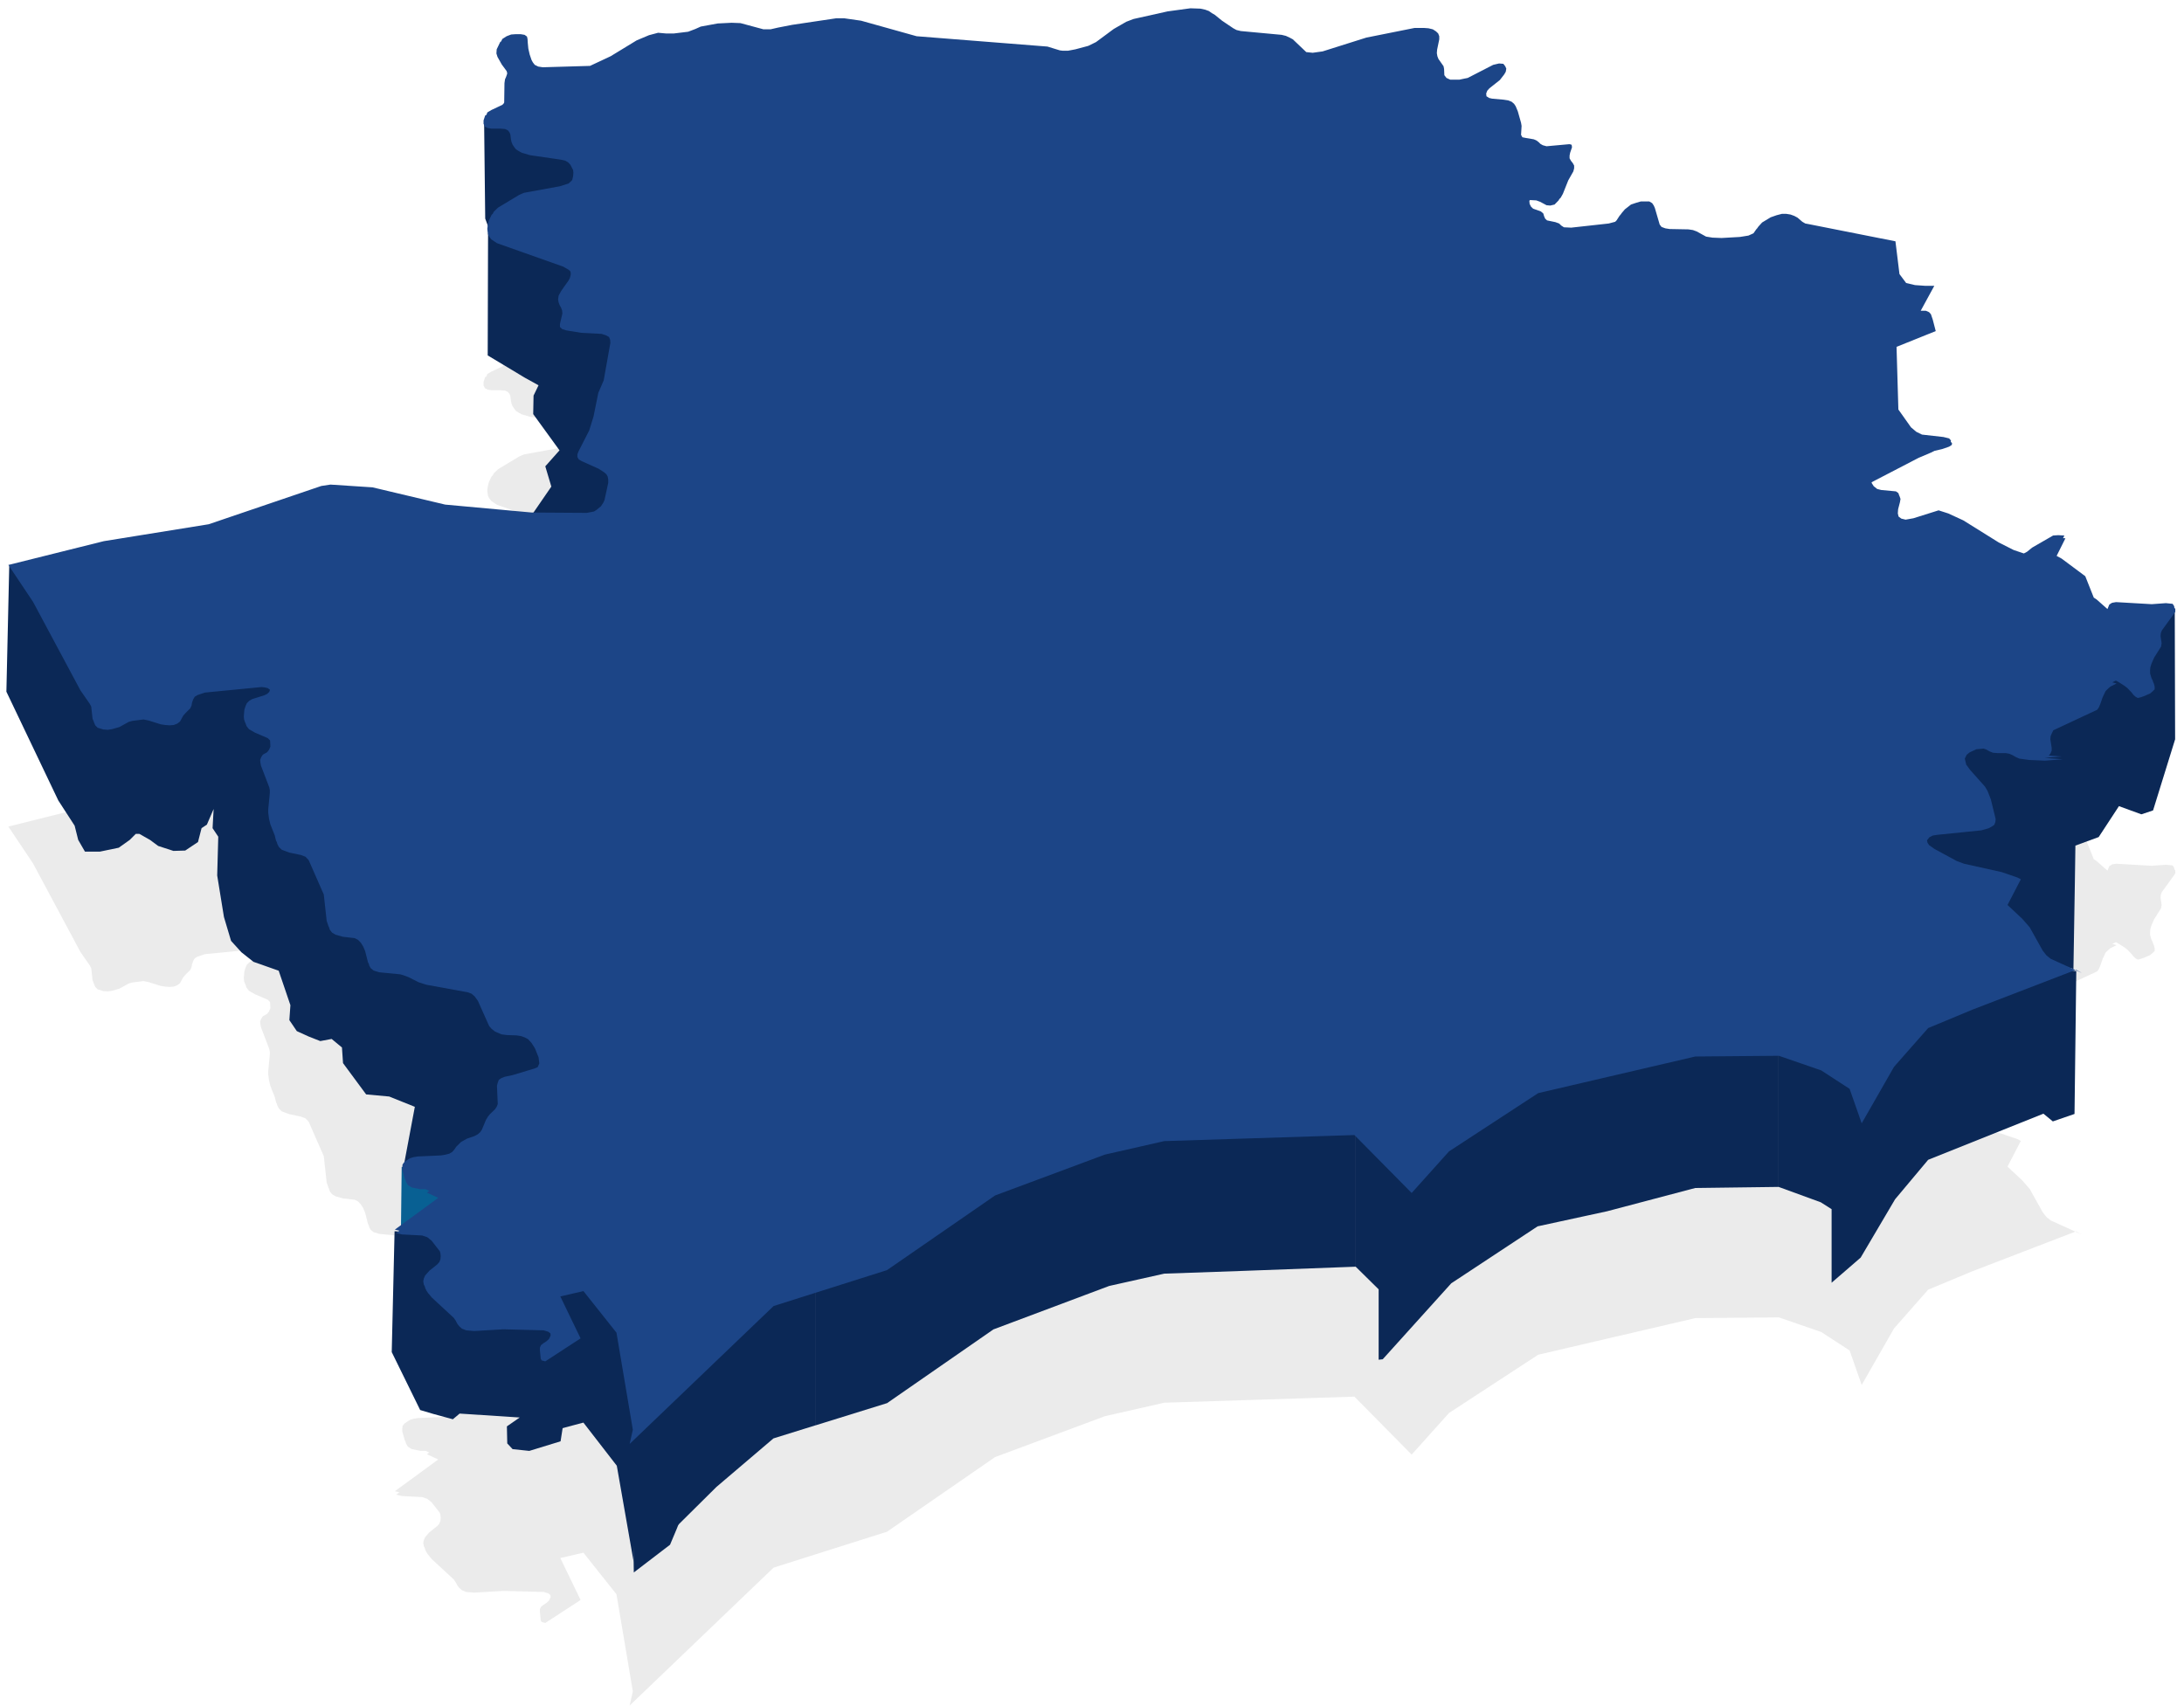<svg width="192" height="150" viewBox="0 0 192 150" fill="none" xmlns="http://www.w3.org/2000/svg">
<path opacity="0.1" d="M154.393 43.166L154.479 43.072L154.582 42.923L154.912 42.559L155.666 42.104L156.185 41.922L156.656 41.801H157.033L157.411 41.862L157.741 41.983L158.024 42.135L158.448 42.499L158.707 42.65L159.037 42.711L166.632 44.215L166.638 44.261L166.986 47.096L167.575 47.884L168.353 48.066L169.225 48.127H170.05L168.854 50.32H169.302L169.585 50.441L169.75 50.623L169.915 51.109L170.174 52.109L166.729 53.494L166.89 59.003L168.002 60.573L168.473 60.967L168.968 61.209L170.854 61.422L171.349 61.543L171.514 61.725L171.496 61.843L171.609 61.968L171.585 62.119L171.349 62.271L170.736 62.483L170.076 62.635L169.77 62.786L168.668 63.254L164.533 65.4L164.558 65.49L164.721 65.746L165.027 65.989L165.381 66.079L166.677 66.201L166.89 66.352L166.97 66.585L166.984 66.595L167.078 66.868L167.031 67.141L166.866 67.778L166.842 68.141L166.909 68.416L167.149 68.596L167.526 68.687L168.21 68.566L170.426 67.869L171.274 68.141L172.594 68.748L175.706 70.689L177.026 71.356L177.922 71.659L178.205 71.507L178.653 71.144L180.492 70.082L180.94 70.052L181.482 70.082L181.367 70.313L181.576 70.325L180.803 71.873L181.246 72.114L183.321 73.66L184.069 75.543L184.305 75.694L185.271 76.548L185.436 76.149L185.672 75.998L186.025 75.937L189.161 76.119L190.41 76.028L191 76.088L191.141 76.301V76.402L191.235 76.543V76.786L191.07 77.028L190.057 78.423L189.962 78.666L189.939 78.939L190.033 79.545L189.986 79.849L189.373 80.819L189.137 81.365L189.043 81.668L189.019 81.941V82.214L189.144 82.626L189.255 82.85L189.283 82.96L189.349 83.093L189.42 83.366V83.609L189.232 83.79L189.019 83.972L188.454 84.215L188.194 84.306L187.935 84.367L187.723 84.245L187.558 84.094L187.393 83.882L187.016 83.487L186.78 83.305L186.261 82.972L186.02 82.842L185.978 82.85L185.698 82.991L186.073 83.093L185.53 83.366L185.318 83.548L185.106 83.76L184.847 84.306L184.635 84.912L184.517 85.185L184.375 85.398L180.509 87.208L180.391 87.451L180.273 87.724L180.25 87.997L180.368 88.755V88.997L180.25 89.27L180.112 89.425L181.24 89.513L179.794 89.626L179.778 89.634L181.334 89.755L179.778 89.877L178.387 89.816L177.515 89.695L177.185 89.543L176.926 89.392L176.643 89.27L176.313 89.21H175.582L175.205 89.179L174.898 89.058L174.639 88.906L174.38 88.816L174.05 88.846L173.743 88.876L173.154 89.149L172.895 89.361L172.73 89.695L172.855 90.224L173.201 90.696L174.498 92.151L174.733 92.545L174.828 92.788V92.788L174.922 93.03L175.016 93.273L175.441 95.001L175.417 95.274L175.323 95.517L175.111 95.668L174.828 95.82L174.191 96.002L170.325 96.396L169.924 96.457L169.618 96.609L169.406 96.882L169.419 96.942L169.453 97.094L169.594 97.306L170.066 97.64L172.022 98.701L172.682 98.944L175.959 99.671L177.374 100.156L177.656 100.308L176.484 102.566L177.781 103.779L178.441 104.537L179.573 106.569L179.903 106.993L180.28 107.297L182.452 108.284L182.509 108.262L183.015 108.54L182.452 108.284L173.415 111.762L169.509 113.387L166.509 116.793L163.665 121.762L162.603 118.731L160.103 117.106L156.384 115.824L149.04 115.887L135.228 119.106L127.384 124.231L124.103 127.887L119.071 122.793L102.353 123.325L97.134 124.512L87.478 128.106L77.978 134.668L68.009 137.825L55.353 149.95L55.634 148.7L54.196 140.168L51.29 136.512L49.259 136.981L51.04 140.668L47.936 142.691L47.639 142.609L47.606 142.6L47.582 142.539L47.535 142.448L47.465 141.721V141.478L47.559 141.266L47.794 141.084L48.03 140.932L48.266 140.72L48.407 140.417L48.386 140.227L48.195 140.083L47.794 139.962L44.258 139.871L41.689 140.023L40.982 139.962L40.604 139.81L40.369 139.598L40.204 139.386L40.062 139.113L39.897 138.87L37.964 137.081L37.634 136.687L37.492 136.475L37.375 136.232L37.358 136.138L37.257 135.929L37.21 135.656L37.257 135.413L37.375 135.141L37.752 134.716L38.435 134.17L38.624 133.958L38.718 133.715L38.742 133.442L38.718 133.2L38.671 133.018L38.388 132.654L37.94 132.078L37.563 131.775L37.115 131.623L35.347 131.532L34.829 131.411L35.114 131.202L34.711 131.108L38.529 128.315L37.536 127.859L37.73 127.699L37.418 127.556H36.946L36.192 127.404L35.862 127.192L35.697 126.919L35.64 126.717L35.579 126.616L35.367 125.858V125.615L35.39 125.372L35.555 125.16L35.767 125.009L36.05 124.827L36.357 124.736L36.734 124.675L38.761 124.584L39.139 124.523L39.492 124.432L39.752 124.281L39.94 124.069L40.105 123.826L40.529 123.401L41.072 123.098L41.708 122.886L41.991 122.734L42.203 122.552L42.368 122.309L42.722 121.46L42.887 121.188L43.052 120.975L43.523 120.52L43.665 120.308L43.759 120.066L43.688 118.458L43.759 118.186L43.853 117.943L44.066 117.791L44.372 117.67L45.079 117.518L46.989 116.942L47.272 116.821L47.413 116.487L47.344 115.954L47.036 115.184L46.73 114.698L46.423 114.365L46.14 114.213L45.81 114.092L45.409 114.031L44.561 114.001L44.089 113.94L43.523 113.698L43.217 113.455L43.005 113.213L42.015 110.999L41.732 110.605L41.449 110.362L41.119 110.241L37.465 109.574L36.805 109.361L35.909 108.907L35.579 108.785L35.202 108.664L33.339 108.482L32.844 108.33L32.585 108.118L32.467 107.906L32.425 107.74L32.349 107.603L32.105 106.634L31.925 106.208L31.713 105.874L31.477 105.632L31.241 105.51L31.171 105.48L30.133 105.359L29.497 105.177L29.19 104.995L29.002 104.752L28.91 104.483L28.884 104.449L28.719 103.964L28.465 101.645L27.139 98.627L26.856 98.324L26.456 98.172L25.442 97.96L24.782 97.717L24.523 97.475L24.381 97.202L24.346 97.059L24.263 96.899L24.151 96.437L23.886 95.777L23.88 95.753L23.768 95.473L23.65 94.988L23.58 94.442V94.169L23.721 92.714V92.471L23.674 92.229L22.943 90.318L22.896 90.076L22.872 89.803L22.967 89.56L23.108 89.348L23.485 89.136L23.65 88.924L23.768 88.651L23.747 88.13L23.721 88.075L23.532 87.893L22.401 87.407L21.882 87.104L21.67 86.831L21.576 86.558V86.558L21.552 86.528L21.458 86.255L21.434 85.982L21.482 85.406L21.576 85.103L21.694 84.83L21.906 84.618L22.165 84.466L23.226 84.132L23.485 84.011L23.674 83.829L23.733 83.639L23.532 83.496L23.273 83.435L22.99 83.405L18.016 83.89L17.38 84.102L17.12 84.254L16.979 84.496L16.884 84.769L16.837 85.042L16.72 85.285L16.319 85.679L16.107 85.921L15.824 86.437L15.588 86.619L15.281 86.74L14.904 86.771L14.504 86.74L14.126 86.68L13.066 86.346L12.618 86.255L11.651 86.376L11.321 86.467L10.496 86.922L9.859 87.104L9.482 87.165L9.081 87.135L8.586 86.983L8.374 86.771L8.256 86.498L8.252 86.457L8.138 86.195L8.021 85.133L8.008 85.097L7.879 84.86L7.078 83.708L2.905 75.915L0.866 72.864L0.736 72.67L0.809 72.652L9.128 70.578L18.346 69.092L28.247 65.726L29.049 65.605L32.75 65.847L39.139 67.364L46.753 68.061L51.586 68.091L52.222 67.97L52.458 67.819L52.837 67.503L53.047 67.182L53.142 66.969L53.472 65.453V65.18L53.425 64.907L53.307 64.695L53.095 64.513L52.623 64.21L51.138 63.543L50.879 63.391L50.761 63.179V62.937L50.855 62.694L51.798 60.844L52.175 59.631L52.599 57.539L53.071 56.447L53.66 53.142L53.637 52.869L53.542 52.627L53.26 52.475L52.882 52.354L51.114 52.263L49.794 52.05L49.417 51.929L49.228 51.747V51.474L49.441 50.565L49.417 50.292L49.323 50.049L49.205 49.837L49.111 49.594L49.063 49.321L49.111 48.988L49.346 48.563L49.508 48.338L49.535 48.29L49.96 47.7L50.101 47.441L50.171 47.168V46.956L50.124 46.835L49.983 46.714L49.511 46.441L43.688 44.379L43.193 44.045L43.028 43.833L42.91 43.62L42.863 43.348L42.84 43.105L42.887 42.741L42.981 42.377L43.217 41.892L43.322 41.79L43.406 41.619L43.783 41.255L45.645 40.133L46.069 39.951L49.228 39.375L49.983 39.133L50.269 38.87L50.313 38.799L50.383 38.496L50.407 38.193L50.383 37.95L50.148 37.495L49.959 37.283L49.7 37.131L49.323 37.04L46.612 36.646L45.881 36.434L45.598 36.282L45.362 36.131L45.197 35.919L45.056 35.706L44.962 35.464L44.914 35.221L44.867 34.827L44.796 34.645L44.655 34.463L44.396 34.342L44.018 34.311H43.217L42.863 34.251L42.628 34.129L42.51 33.887V33.584L42.651 33.159L42.773 33.086L42.84 32.886L43.193 32.674L44.16 32.219L44.284 32.092L44.325 32.007L44.349 30.309L44.396 29.975L44.49 29.763L44.584 29.49V29.399L44.537 29.247L44.113 28.671L43.736 28.004L43.641 27.701L43.665 27.337L43.971 26.7L44.06 26.635L44.16 26.427L44.537 26.185L44.938 26.033L45.362 26.003H45.763L46.117 26.063L46.329 26.215L46.376 26.427L46.4 26.791L46.447 27.276L46.565 27.792L46.73 28.277L46.847 28.489L47.012 28.701L47.319 28.853L47.72 28.914L51.869 28.793L53.684 27.944L55.971 26.549L57.055 26.094L57.857 25.881L58.54 25.942H59.248L60.497 25.791L61.133 25.548L61.605 25.336L63.09 25.063L64.316 25.002L65.094 25.032L67.121 25.578H67.734L68.394 25.427L69.644 25.184L73.51 24.608H74.217L75.702 24.82L80.582 26.185L92.087 27.094L93.171 27.428L93.407 27.458H93.902L94.538 27.337L95.67 27.034L96.353 26.7L97.909 25.548L99.017 24.911L99.654 24.669L102.648 24.001L104.651 23.729L105.524 23.759L105.948 23.85L106.278 23.971L106.537 24.153L106.797 24.305L107.433 24.82L108.423 25.487L108.706 25.639L109.083 25.73L112.667 26.063L113.044 26.154L113.374 26.306L113.657 26.458L114.836 27.58L115.401 27.64L116.274 27.519L120.116 26.306L124.36 25.457H125.185L125.585 25.487L125.963 25.578L126.245 25.76L126.434 25.942L126.528 26.185V26.458L126.34 27.367L126.316 27.671L126.363 27.944L126.458 28.186L126.906 28.823L126.953 29.065L126.976 29.611L127.165 29.854L127.495 30.005H128.296L128.721 29.915L129.027 29.854L131.267 28.701L131.785 28.58L132.163 28.611L132.328 28.823L132.422 29.035L132.375 29.308L132.233 29.551L132.045 29.793L131.856 30.036L130.937 30.764L130.748 30.976L130.654 31.218L130.677 31.461L130.913 31.613L131.172 31.673L132.186 31.764L132.587 31.825L132.893 31.946L133.106 32.128L133.247 32.34L133.436 32.795L133.719 33.796L133.766 34.069L133.719 34.857L133.836 35.069L134.143 35.13L134.52 35.191L134.85 35.251L135.109 35.373L135.298 35.524L135.416 35.645L135.628 35.767L135.958 35.858L137.962 35.676L138.127 35.706L138.174 35.767L138.198 35.949L138.033 36.434L137.985 36.676V36.919L138.103 37.131L138.268 37.344L138.386 37.556V37.798L138.315 38.071L137.868 38.86L137.396 40.042L137.208 40.376L137.085 40.502L137.019 40.619L136.665 40.983L136.288 41.073L135.958 41.043L135.392 40.74L135.062 40.619L134.52 40.588L134.469 40.621L134.449 40.679L134.473 40.922L134.591 41.164L134.779 41.346L135.463 41.589L135.675 41.771L135.746 42.013L135.84 42.226L136.005 42.377L136.736 42.529L137.066 42.65L137.255 42.832L137.49 42.984L138.127 43.014L141.427 42.65L141.993 42.499L142.116 42.376L142.37 41.983L142.503 41.826L142.559 41.74L142.842 41.407L143.384 40.983L143.832 40.831L144.256 40.709H144.657H144.987L145.246 40.861L145.388 41.073L145.482 41.286L145.765 42.256L145.836 42.499L145.906 42.741L146.071 42.953L146.402 43.075L146.779 43.135L148.429 43.166L148.83 43.226L149.16 43.348L149.985 43.803L150.551 43.894L151.352 43.924L152.955 43.833L153.709 43.712L154.152 43.512L154.393 43.166Z" fill="#333333"/>
<path d="M177.578 81.952V94.572L181.669 92.571V79.951L177.578 81.952ZM177.727 82.011V94.631L180.635 97.604V84.984L177.727 82.011ZM169.508 89.351V101.97L180.517 97.565V84.945L169.508 89.351ZM149.033 91.828V104.448L156.36 104.353V91.733L149.033 91.828ZM166.6 92.82V105.44L169.508 101.97V89.351L166.6 92.82ZM156.363 91.733V104.353L160.072 105.706V93.086L156.363 91.733ZM141.229 93.888V106.508L149.033 104.448V91.828L141.229 93.888ZM160.07 93.086V105.706L162.742 107.402V94.782L160.07 93.086ZM135.175 95.2V107.819L141.229 106.505V93.885L135.175 95.2ZM162.742 94.782V107.402L163.572 110.355V97.736L162.742 94.782ZM163.575 97.946V110.568L166.6 105.44V92.82L163.575 97.946ZM109.417 99.106V111.731L119.178 111.367V98.747L109.417 99.106ZM102.353 99.358V111.978L109.417 111.731V99.106L102.353 99.358ZM161.02 100.157V112.777L163.575 110.568V97.946L161.02 100.157ZM127.576 100.213V112.833L135.175 107.819V95.2L127.576 100.213ZM97.491 100.446V113.065L102.353 111.978V99.358L97.491 100.446ZM119.181 98.747V111.367L124.169 116.283V103.663L119.181 98.747ZM87.343 104.257V116.877L97.491 113.068V100.449L87.343 104.257ZM121.556 106.889V119.508L127.576 112.836V100.216L121.556 106.889ZM121.2 106.922V119.545L121.558 119.506V106.886L121.2 106.922ZM77.995 110.737V123.356L87.343 116.874V104.254L77.995 110.737ZM71.677 112.701V125.321L77.995 123.359V110.739L71.677 112.701ZM49.273 112.99V125.609L51.289 125.074V112.454L49.273 112.99ZM67.995 113.845V126.464L71.674 125.318V112.698L67.995 113.845ZM51.289 112.454V125.074L54.224 128.866V116.246L51.289 112.454ZM62.979 118.116V130.735L67.995 126.464V113.845L62.979 118.116ZM58.826 122.232V134.852L62.979 130.735V118.116L58.826 122.232ZM54.224 116.246V128.866L55.708 137.329V124.71L54.224 116.246Z" fill="#0B2856"/>
<path d="M0.562 60.812L0.812 49.75L3.438 52.312L5.438 55.75L11.344 59.562L12.906 60.5L17.031 58.969C17.729 59.104 19.156 59.419 19.281 59.594L23.656 59.156L25.594 59.969L26.031 61.406L25.812 63.219C25.948 64.26 26.2 66.594 26.125 67.594C26.05 68.594 25.448 71.385 25.156 72.656L25.15 72.782L29.312 75.156C29.677 75.417 30.65 76.056 31.625 76.531C32.6 77.006 32.948 80.417 33 82.062L35.344 82.406L38.188 84.906C39.927 85.01 43.688 85.206 44.812 85.156C45.938 85.106 48.802 89.469 50.094 91.656C50.031 92.354 49.844 93.95 49.594 94.75C49.344 95.55 49.906 97.292 50.219 98.062L46.094 102.844L35.5 102.469L36.469 97.312L34.219 96.406L32.188 96.219L30.156 93.469L30.062 92.094L29.156 91.344L28.156 91.531L27.125 91.125L26.094 90.656L25.438 89.688L25.531 88.375L24.5 85.344L22.281 84.562L21.219 83.719L20.312 82.719L19.688 80.625L19.094 76.969L19.188 73.562L18.688 72.812L18.781 71.125L18.188 72.5L17.719 72.812L17.406 74.031L16.281 74.781L15.25 74.812L13.906 74.375L13.188 73.844L12.25 73.312H11.938L11.406 73.844L10.438 74.531L8.781 74.875H7.469L6.875 73.844L6.562 72.594L5.125 70.375L0.562 60.812Z" fill="#0B2856"/>
<path d="M35.25 108.031L35.312 102.594L39.875 103.625C39.708 104.312 39.369 105.787 39.344 106.187C39.312 106.687 38.25 107.969 38.156 108.156C38.081 108.306 36.188 108.135 35.25 108.031Z" fill="url(#paint0_linear)"/>
<path d="M34.438 118.875L34.688 108.25L37.812 108.469L38.312 108.781C39.115 108.927 40.769 109.237 40.969 109.312C41.169 109.387 45.365 111.969 47.438 113.25L49.375 113.625L50.281 116.875L50.312 120.125L49.281 126.719L46.531 127.562L45.062 127.406L44.594 126.906L44.562 125.406L45.688 124.625L40.406 124.281L39.812 124.781L38.094 124.312L36.938 123.969L34.438 118.875Z" fill="#0B2856"/>
<path d="M58.906 135.811L55.719 138.249L55.531 126.499L56.812 123.186C57.292 122.916 58.369 122.343 58.844 122.218C59.319 122.093 59.562 122.103 59.625 122.124C59.792 122.551 60.119 123.499 60.094 123.874C60.069 124.249 59.406 129.676 59.078 132.343C59.312 132.707 59.791 133.449 59.828 133.499C59.866 133.549 59.229 135.061 58.906 135.811Z" fill="#0B2856"/>
<path d="M42.656 19.218L42.562 10.905C44.208 10.843 47.725 10.78 48.625 11.03C49.75 11.343 51.781 12.437 53.062 13.624C54.344 14.812 53.25 15.655 53.281 17.655C53.312 19.655 49.531 20.093 48.562 20.937C48.069 21.367 46.644 21.355 45.303 21.214C46.358 21.536 47.295 21.812 47.406 21.812C47.407 21.812 47.407 21.812 47.407 21.812L51.438 21.968L52 23.687L52.312 26.03L51.81 28.211C53.846 27.856 56.042 27.511 56.531 27.562C57.438 27.655 58.156 29.562 58.125 30.249C58.094 30.937 57.438 34.593 57.5 36.312C57.562 38.031 53.5 39.562 53.375 39.468C53.315 39.423 52.321 39.45 51.241 39.495L51.781 39.812C52.896 40.135 55.15 40.856 55.25 41.156C55.375 41.531 56.469 43.874 57 44.718C57.425 45.393 54.615 47.812 53.156 48.937C50.823 48.489 46.05 47.556 45.625 47.406C45.2 47.255 45.969 46.26 46.406 45.781L48.469 42.781L47.938 40.999L49.188 39.593L46.875 36.406L46.906 34.781L47.344 33.874L46.156 33.218L42.875 31.249L42.906 20.468C42.983 20.492 43.063 20.518 43.147 20.544L42.656 19.218Z" fill="#0B2856"/>
<path d="M191.188 53.719L191.219 65L189.281 71.25L188.25 71.594L186.281 70.875L184.5 73.594L182.453 74.344L182.406 77.562L182.281 85.188C179.042 84.333 172.512 82.556 172.312 82.281C172.113 82.006 170.312 78.833 169.438 77.281L168.469 71.719L169.844 68.406L171.438 64.656L173.031 63.906L180.031 61.031L183.969 60.188L186.156 58.688L187.875 60.188L188.812 59.656C187.875 59.01 186.044 57.619 186.219 57.219C186.438 56.719 188.094 55.031 188.25 54.969C188.375 54.919 190.135 54.177 191 53.812L191.188 53.719Z" fill="#0B2856"/>
<path d="M182.375 97.938C182.427 93.812 182.531 85.525 182.531 85.375L181.031 85.25L179.188 86C178.823 86.552 178.075 87.75 178 88.125C177.906 88.594 177.188 90.562 177.094 91.469C177.019 92.194 177.312 94.875 177.469 96.125L180.469 98.594L182.375 97.938Z" fill="#0B2856"/>
<path d="M154.393 20.166L154.479 20.072L154.582 19.923L154.912 19.559L155.666 19.104L156.185 18.922L156.656 18.801H157.033L157.411 18.862L157.741 18.983L158.024 19.135L158.448 19.499L158.707 19.65L159.037 19.711L166.632 21.215L166.638 21.261L166.986 24.096L167.575 24.884L168.353 25.066L169.225 25.127H170.05L168.854 27.32H169.302L169.585 27.442L169.75 27.623L169.915 28.109L170.174 29.109L166.729 30.494L166.89 36.003L168.002 37.573L168.473 37.967L168.968 38.209L170.854 38.422L171.349 38.543L171.514 38.725L171.496 38.843L171.609 38.968L171.585 39.119L171.349 39.271L170.736 39.483L170.076 39.635L169.77 39.786L168.668 40.254L164.533 42.4L164.558 42.49L164.721 42.746L165.027 42.989L165.381 43.08L166.677 43.201L166.89 43.352L166.97 43.585L166.984 43.595L167.078 43.868L167.031 44.141L166.866 44.778L166.842 45.141L166.909 45.416L167.149 45.596L167.526 45.687L168.21 45.566L170.426 44.869L171.274 45.141L172.594 45.748L175.706 47.689L177.026 48.356L177.922 48.659L178.205 48.507L178.653 48.144L180.492 47.082L180.94 47.052L181.482 47.082L181.367 47.313L181.576 47.325L180.803 48.873L181.246 49.114L183.321 50.66L184.069 52.543L184.305 52.694L185.271 53.548L185.436 53.149L185.672 52.998L186.025 52.937L189.161 53.119L190.41 53.028L191 53.088L191.141 53.301V53.402L191.235 53.543V53.786L191.07 54.028L190.057 55.423L189.962 55.666L189.939 55.939L190.033 56.545L189.986 56.849L189.373 57.819L189.137 58.365L189.043 58.668L189.019 58.941V59.214L189.144 59.626L189.255 59.85L189.283 59.96L189.349 60.093L189.42 60.366V60.608L189.232 60.791L189.019 60.972L188.454 61.215L188.194 61.306L187.935 61.367L187.723 61.245L187.558 61.094L187.393 60.882L187.016 60.487L186.78 60.305L186.261 59.972L186.02 59.842L185.978 59.85L185.698 59.991L186.073 60.093L185.53 60.366L185.318 60.548L185.106 60.76L184.847 61.306L184.635 61.912L184.517 62.185L184.375 62.398L180.509 64.208L180.391 64.451L180.273 64.724L180.25 64.997L180.368 65.755V65.997L180.25 66.27L180.112 66.425L181.24 66.513L179.794 66.626L179.778 66.634L181.334 66.755L179.778 66.877L178.387 66.816L177.515 66.695L177.185 66.543L176.926 66.392L176.643 66.27L176.313 66.21H175.582L175.205 66.179L174.898 66.058L174.639 65.906L174.38 65.816L174.05 65.846L173.743 65.876L173.154 66.149L172.895 66.361L172.73 66.695L172.855 67.224L173.201 67.696L174.498 69.151L174.733 69.545L174.828 69.788V69.788L174.922 70.03L175.016 70.273L175.441 72.001L175.417 72.274L175.323 72.517L175.111 72.668L174.828 72.82L174.191 73.002L170.325 73.396L169.924 73.457L169.618 73.609L169.406 73.882L169.419 73.942L169.453 74.094L169.594 74.306L170.066 74.64L172.022 75.701L172.682 75.944L175.959 76.671L177.374 77.156L177.656 77.308L176.484 79.566L177.781 80.779L178.441 81.537L179.573 83.569L179.903 83.993L180.28 84.296L182.452 85.284L182.509 85.262L183.015 85.54L182.452 85.284L173.415 88.762L169.509 90.387L166.509 93.793L163.665 98.762L162.603 95.731L160.103 94.106L156.384 92.824L149.04 92.887L135.228 96.106L127.384 101.231L124.103 104.887L119.071 99.793L102.353 100.325L97.134 101.512L87.478 105.106L77.978 111.668L68.009 114.825L55.353 126.95L55.634 125.7L54.196 117.168L51.29 113.512L49.259 113.981L51.04 117.668L47.936 119.691L47.639 119.609L47.606 119.6L47.582 119.539L47.535 119.448L47.465 118.721V118.478L47.559 118.266L47.794 118.084L48.03 117.932L48.266 117.72L48.407 117.417L48.386 117.227L48.195 117.083L47.794 116.962L44.258 116.871L41.689 117.023L40.982 116.962L40.604 116.81L40.369 116.598L40.204 116.386L40.062 116.113L39.897 115.87L37.964 114.081L37.634 113.687L37.492 113.475L37.375 113.232L37.358 113.138L37.257 112.929L37.21 112.656L37.257 112.413L37.375 112.141L37.752 111.716L38.435 111.17L38.624 110.958L38.718 110.715L38.742 110.442L38.718 110.2L38.671 110.018L38.388 109.654L37.94 109.078L37.563 108.775L37.115 108.623L35.347 108.532L34.829 108.411L35.114 108.202L34.711 108.108L38.529 105.315L37.536 104.859L37.73 104.699L37.418 104.556H36.946L36.192 104.404L35.862 104.192L35.697 103.919L35.64 103.717L35.579 103.616L35.367 102.858V102.615L35.39 102.372L35.555 102.16L35.767 102.009L36.05 101.827L36.357 101.736L36.734 101.675L38.761 101.584L39.139 101.523L39.492 101.432L39.752 101.281L39.94 101.069L40.105 100.826L40.529 100.401L41.072 100.098L41.708 99.886L41.991 99.734L42.203 99.552L42.368 99.309L42.722 98.46L42.887 98.188L43.052 97.975L43.523 97.52L43.665 97.308L43.759 97.066L43.688 95.458L43.759 95.186L43.853 94.943L44.066 94.791L44.372 94.67L45.079 94.518L46.989 93.942L47.272 93.821L47.413 93.487L47.344 92.954L47.036 92.183L46.73 91.698L46.423 91.365L46.14 91.213L45.81 91.092L45.409 91.031L44.561 91.001L44.089 90.94L43.523 90.698L43.217 90.455L43.005 90.213L42.015 87.999L41.732 87.605L41.449 87.362L41.119 87.241L37.465 86.574L36.805 86.361L35.909 85.907L35.579 85.785L35.202 85.664L33.339 85.482L32.844 85.33L32.585 85.118L32.467 84.906L32.425 84.74L32.349 84.603L32.105 83.634L31.925 83.208L31.713 82.874L31.477 82.632L31.241 82.51L31.171 82.48L30.133 82.359L29.497 82.177L29.19 81.995L29.002 81.752L28.91 81.483L28.884 81.449L28.719 80.964L28.465 78.645L27.139 75.627L26.856 75.324L26.456 75.172L25.442 74.96L24.782 74.717L24.523 74.475L24.381 74.202L24.346 74.059L24.263 73.899L24.151 73.437L23.886 72.777L23.88 72.753L23.768 72.473L23.65 71.988L23.58 71.442V71.169L23.721 69.714V69.471L23.674 69.229L22.943 67.318L22.896 67.076L22.872 66.803L22.967 66.56L23.108 66.348L23.485 66.136L23.65 65.924L23.768 65.651L23.747 65.13L23.721 65.075L23.532 64.893L22.401 64.407L21.882 64.104L21.67 63.831L21.576 63.559V63.558L21.552 63.528L21.458 63.255L21.434 62.982L21.482 62.406L21.576 62.103L21.694 61.83L21.906 61.618L22.165 61.466L23.226 61.132L23.485 61.011L23.674 60.829L23.733 60.639L23.532 60.496L23.273 60.435L22.99 60.405L18.016 60.89L17.38 61.102L17.12 61.254L16.979 61.496L16.884 61.769L16.837 62.042L16.72 62.285L16.319 62.679L16.107 62.922L15.824 63.437L15.588 63.619L15.281 63.74L14.904 63.771L14.504 63.74L14.126 63.68L13.066 63.346L12.618 63.255L11.651 63.376L11.321 63.467L10.496 63.922L9.859 64.104L9.482 64.165L9.081 64.135L8.586 63.983L8.374 63.771L8.256 63.498L8.252 63.457L8.138 63.194L8.021 62.133L8.008 62.097L7.879 61.86L7.078 60.708L2.905 52.915L0.866 49.864L0.736 49.67L0.809 49.652L9.128 47.578L18.346 46.092L28.247 42.726L29.049 42.605L32.75 42.847L39.139 44.364L46.753 45.061L51.586 45.092L52.222 44.97L52.458 44.819L52.837 44.503L53.047 44.182L53.142 43.969L53.472 42.453V42.18L53.425 41.907L53.307 41.695L53.095 41.513L52.623 41.21L51.138 40.543L50.879 40.391L50.761 40.179V39.937L50.855 39.694L51.798 37.844L52.175 36.631L52.599 34.539L53.071 33.447L53.66 30.142L53.637 29.869L53.542 29.627L53.26 29.475L52.882 29.354L51.114 29.263L49.794 29.05L49.417 28.929L49.228 28.747V28.474L49.441 27.565L49.417 27.292L49.323 27.049L49.205 26.837L49.111 26.594L49.063 26.321L49.111 25.988L49.346 25.563L49.508 25.338L49.535 25.29L49.96 24.7L50.101 24.441L50.171 24.168V23.956L50.124 23.835L49.983 23.713L49.511 23.441L43.688 21.379L43.193 21.045L43.028 20.833L42.91 20.62L42.863 20.348L42.84 20.105L42.887 19.741L42.981 19.377L43.217 18.892L43.322 18.79L43.406 18.619L43.783 18.255L45.645 17.133L46.069 16.951L49.228 16.375L49.983 16.133L50.269 15.87L50.313 15.799L50.383 15.496L50.407 15.193L50.383 14.95L50.148 14.495L49.959 14.283L49.7 14.131L49.323 14.04L46.612 13.646L45.881 13.434L45.598 13.282L45.362 13.131L45.197 12.918L45.056 12.706L44.962 12.464L44.914 12.221L44.867 11.827L44.796 11.645L44.655 11.463L44.396 11.342L44.018 11.311H43.217L42.863 11.251L42.628 11.129L42.51 10.887V10.584L42.651 10.159L42.773 10.086L42.84 9.886L43.193 9.674L44.16 9.219L44.284 9.092L44.325 9.007L44.349 7.309L44.396 6.975L44.49 6.763L44.584 6.49V6.399L44.537 6.247L44.113 5.671L43.736 5.004L43.641 4.701L43.665 4.337L43.971 3.7L44.06 3.635L44.16 3.427L44.537 3.185L44.938 3.033L45.362 3.003H45.763L46.117 3.063L46.329 3.215L46.376 3.427L46.4 3.791L46.447 4.276L46.565 4.792L46.73 5.277L46.847 5.489L47.012 5.702L47.319 5.853L47.72 5.914L51.869 5.793L53.684 4.943L55.971 3.549L57.055 3.094L57.857 2.881L58.54 2.942H59.248L60.497 2.79L61.133 2.548L61.605 2.336L63.09 2.063L64.316 2.002L65.094 2.032L67.121 2.578H67.734L68.394 2.427L69.644 2.184L73.51 1.608H74.217L75.702 1.82L80.582 3.185L92.087 4.094L93.171 4.428L93.407 4.458H93.902L94.538 4.337L95.67 4.034L96.353 3.7L97.909 2.548L99.017 1.911L99.654 1.669L102.648 1.001L104.651 0.729L105.524 0.759L105.948 0.85L106.278 0.971L106.537 1.153L106.797 1.305L107.433 1.82L108.423 2.487L108.706 2.639L109.083 2.73L112.667 3.063L113.044 3.154L113.374 3.306L113.657 3.458L114.836 4.58L115.401 4.64L116.274 4.519L120.116 3.306L124.36 2.457H125.185L125.585 2.487L125.963 2.578L126.245 2.76L126.434 2.942L126.528 3.185V3.458L126.34 4.367L126.316 4.671L126.363 4.943L126.458 5.186L126.906 5.823L126.953 6.065L126.976 6.611L127.165 6.854L127.495 7.005H128.296L128.721 6.914L129.027 6.854L131.267 5.702L131.785 5.58L132.163 5.611L132.328 5.823L132.422 6.035L132.375 6.308L132.233 6.551L132.045 6.793L131.856 7.036L130.937 7.764L130.748 7.976L130.654 8.218L130.677 8.461L130.913 8.613L131.172 8.673L132.186 8.764L132.587 8.825L132.893 8.946L133.106 9.128L133.247 9.34L133.436 9.795L133.719 10.796L133.766 11.069L133.719 11.857L133.836 12.069L134.143 12.13L134.52 12.191L134.85 12.251L135.109 12.373L135.298 12.524L135.416 12.646L135.628 12.767L135.958 12.858L137.962 12.676L138.127 12.706L138.174 12.767L138.198 12.949L138.033 13.434L137.985 13.677V13.919L138.103 14.131L138.268 14.344L138.386 14.556V14.799L138.315 15.071L137.868 15.86L137.396 17.042L137.208 17.376L137.085 17.502L137.019 17.619L136.665 17.983L136.288 18.073L135.958 18.043L135.392 17.74L135.062 17.619L134.52 17.588L134.469 17.621L134.449 17.679L134.473 17.922L134.591 18.164L134.779 18.346L135.463 18.589L135.675 18.771L135.746 19.013L135.84 19.226L136.005 19.377L136.736 19.529L137.066 19.65L137.255 19.832L137.49 19.984L138.127 20.014L141.427 19.65L141.993 19.499L142.116 19.376L142.37 18.983L142.503 18.826L142.559 18.741L142.842 18.407L143.384 17.983L143.832 17.831L144.256 17.709H144.657H144.987L145.246 17.861L145.388 18.073L145.482 18.286L145.765 19.256L145.836 19.499L145.906 19.741L146.071 19.953L146.402 20.075L146.779 20.135L148.429 20.166L148.83 20.226L149.16 20.348L149.985 20.802L150.551 20.893L151.352 20.924L152.955 20.833L153.709 20.712L154.152 20.512L154.393 20.166Z" fill="#1C4587"/>
<defs>
<linearGradient id="paint0_linear" x1="216" y1="-262" x2="69.288" y2="127.892" gradientUnits="userSpaceOnUse">
<stop stop-color="#3A90B6"/>
<stop offset="1" stop-color="#075F92"/>
</linearGradient>
</defs>
</svg>
